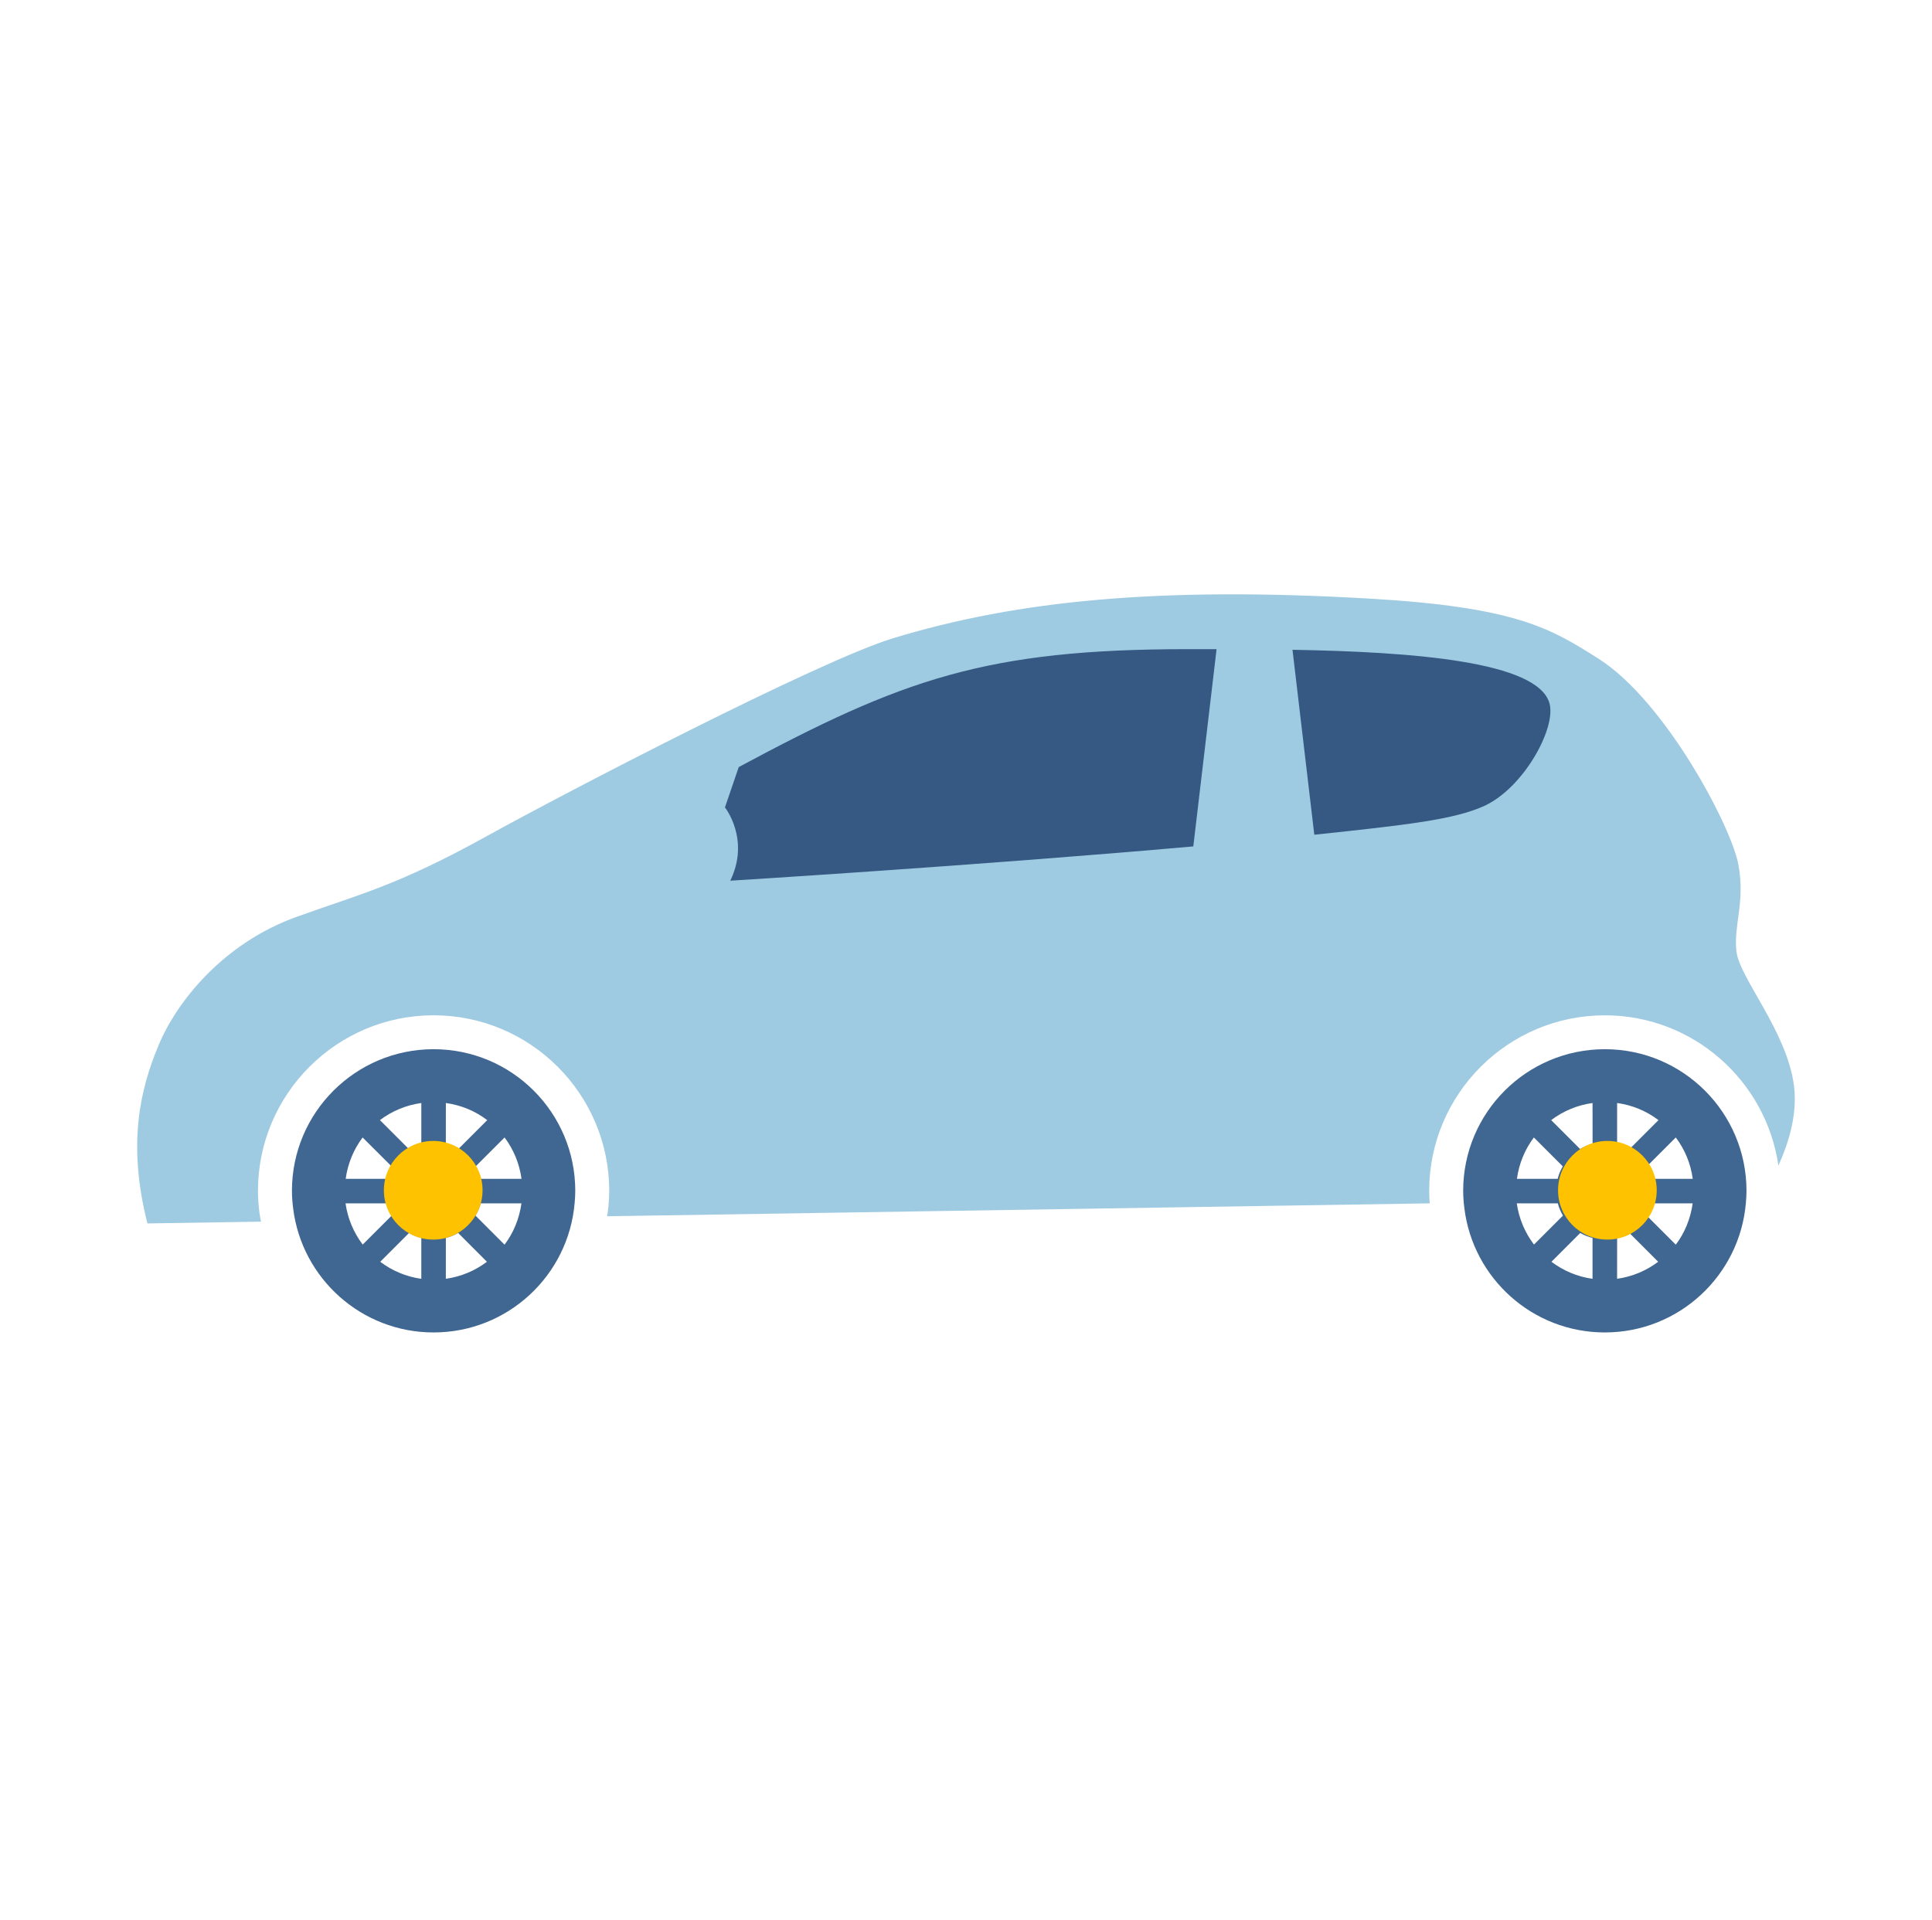 <svg width="169" height="168" viewBox="0 0 169 168" fill="none" xmlns="http://www.w3.org/2000/svg">
<path d="M60.048 67.026L85.941 56.669H136.001V79.973H60.048V67.026Z" fill="#355983"/>
<path d="M127.99 104.189C127.99 104.718 128.033 105.234 128.099 105.748C128.866 111.853 134.067 116.579 140.382 116.579C146.866 116.579 152.182 111.593 152.719 105.249C152.748 104.899 152.773 104.545 152.773 104.189C152.773 97.347 147.224 91.798 140.382 91.798C133.538 91.799 127.99 97.347 127.99 104.189ZM148.072 103.139H144.511C144.411 102.75 144.257 102.387 144.06 102.048L146.588 99.52C147.371 100.558 147.888 101.789 148.072 103.139ZM146.588 108.9L144.044 106.357C144.244 106.021 144.405 105.665 144.505 105.283H148.066C147.877 106.626 147.371 107.865 146.588 108.9ZM141.456 108.313C141.837 108.214 142.197 108.068 142.528 107.873L145.048 110.395C144.016 111.172 142.796 111.698 141.454 111.885L141.456 108.313ZM141.456 96.504C142.807 96.691 144.038 97.215 145.074 98.003L142.549 100.528C142.211 100.325 141.844 100.172 141.454 100.069L141.456 96.504ZM134.173 99.52L136.703 102.048C136.504 102.385 136.353 102.752 136.253 103.139H132.691C132.877 101.789 133.393 100.558 134.173 99.52ZM139.309 100.069C138.919 100.171 138.554 100.325 138.214 100.528L135.689 98.002C136.725 97.216 137.958 96.692 139.307 96.504L139.309 100.069ZM135.712 110.396L138.23 107.877C138.563 108.073 138.928 108.214 139.306 108.313V111.887C137.968 111.7 136.744 111.175 135.712 110.396ZM132.68 105.283H136.267C136.369 105.665 136.52 106.026 136.717 106.358L134.184 108.891C133.401 107.859 132.868 106.628 132.68 105.283Z" fill="#406692"/>
<path d="M25.537 104.189C25.537 104.718 25.581 105.234 25.645 105.748C26.412 111.853 31.614 116.579 37.928 116.579C44.415 116.579 49.73 111.593 50.267 105.249C50.298 104.899 50.321 104.545 50.321 104.189C50.321 97.347 44.774 91.798 37.93 91.798C31.086 91.798 25.537 97.347 25.537 104.189ZM45.62 103.139H42.057C41.959 102.75 41.806 102.387 41.608 102.048L44.136 99.52C44.918 100.558 45.434 101.789 45.62 103.139ZM44.135 108.9L41.592 106.357C41.791 106.021 41.953 105.665 42.053 105.283H45.614C45.425 106.626 44.918 107.865 44.135 108.9ZM39.001 108.313C39.382 108.214 39.744 108.068 40.075 107.873L42.594 110.395C41.563 111.172 40.341 111.698 38.999 111.885L39.001 108.313ZM39.001 96.504C40.353 96.691 41.583 97.215 42.619 98.003L40.096 100.528C39.757 100.325 39.391 100.172 38.999 100.069L39.001 96.504ZM31.72 99.52L34.251 102.048C34.052 102.385 33.901 102.752 33.801 103.139H30.238C30.424 101.789 30.94 100.558 31.72 99.52ZM36.855 100.069C36.465 100.171 36.099 100.325 35.761 100.528L33.236 98.002C34.273 97.216 35.505 96.692 36.855 96.504V100.069ZM33.261 110.396L35.778 107.877C36.111 108.073 36.474 108.214 36.854 108.313V111.887C35.515 111.7 34.292 111.175 33.261 110.396ZM30.225 105.283H33.812C33.914 105.665 34.066 106.026 34.261 106.358L31.727 108.891C30.947 107.859 30.415 106.628 30.225 105.283Z" fill="#406692"/>
<path d="M12.896 107.041L22.829 106.886C22.786 106.633 22.732 106.383 22.698 106.126C22.608 105.424 22.566 104.794 22.566 104.192C22.566 95.721 29.457 88.831 37.927 88.831C46.4 88.831 53.291 95.724 53.291 104.192C53.291 104.634 53.263 105.066 53.227 105.503C53.201 105.811 53.15 106.111 53.105 106.414L125.066 105.284C125.035 104.907 125.018 104.542 125.018 104.194C125.018 95.722 131.909 88.833 140.38 88.833C148.097 88.833 154.488 94.558 155.565 101.982C156.423 100.1 157.251 97.522 156.929 95.001C156.314 90.207 152.135 85.553 151.889 83.211C151.643 80.87 152.675 78.948 152.06 75.63C151.445 72.312 145.682 61.36 139.845 57.643C135.604 54.942 132.549 53.104 119.669 52.366C101.524 51.325 89.07 52.511 78.136 55.836C71.635 57.813 49.381 69.391 42.634 73.127C34.647 77.551 31.42 78.235 25.902 80.233C19.526 82.542 15.475 87.608 13.876 91.437C12.278 95.266 11.114 100.035 12.896 107.041ZM114.967 73.034L113.06 56.851C123.624 57.036 134.587 57.868 135.549 61.57C136.12 63.764 133.232 69.001 129.772 70.542C127.1 71.732 122.955 72.183 114.967 73.034ZM63.413 70.643L64.62 67.113C78.91 59.439 86.198 56.796 103.915 56.796C104.726 56.796 105.564 56.796 106.419 56.796L104.384 74.054C85.807 75.704 63.878 77.055 63.878 77.055C65.642 73.43 63.413 70.643 63.413 70.643Z" fill="#9FCBE2"/>
<circle cx="37.895" cy="104.14" r="4.316" fill="#FEC200"/>
<circle cx="140.605" cy="104.14" r="4.316" fill="#FEC200"/>
</svg>
